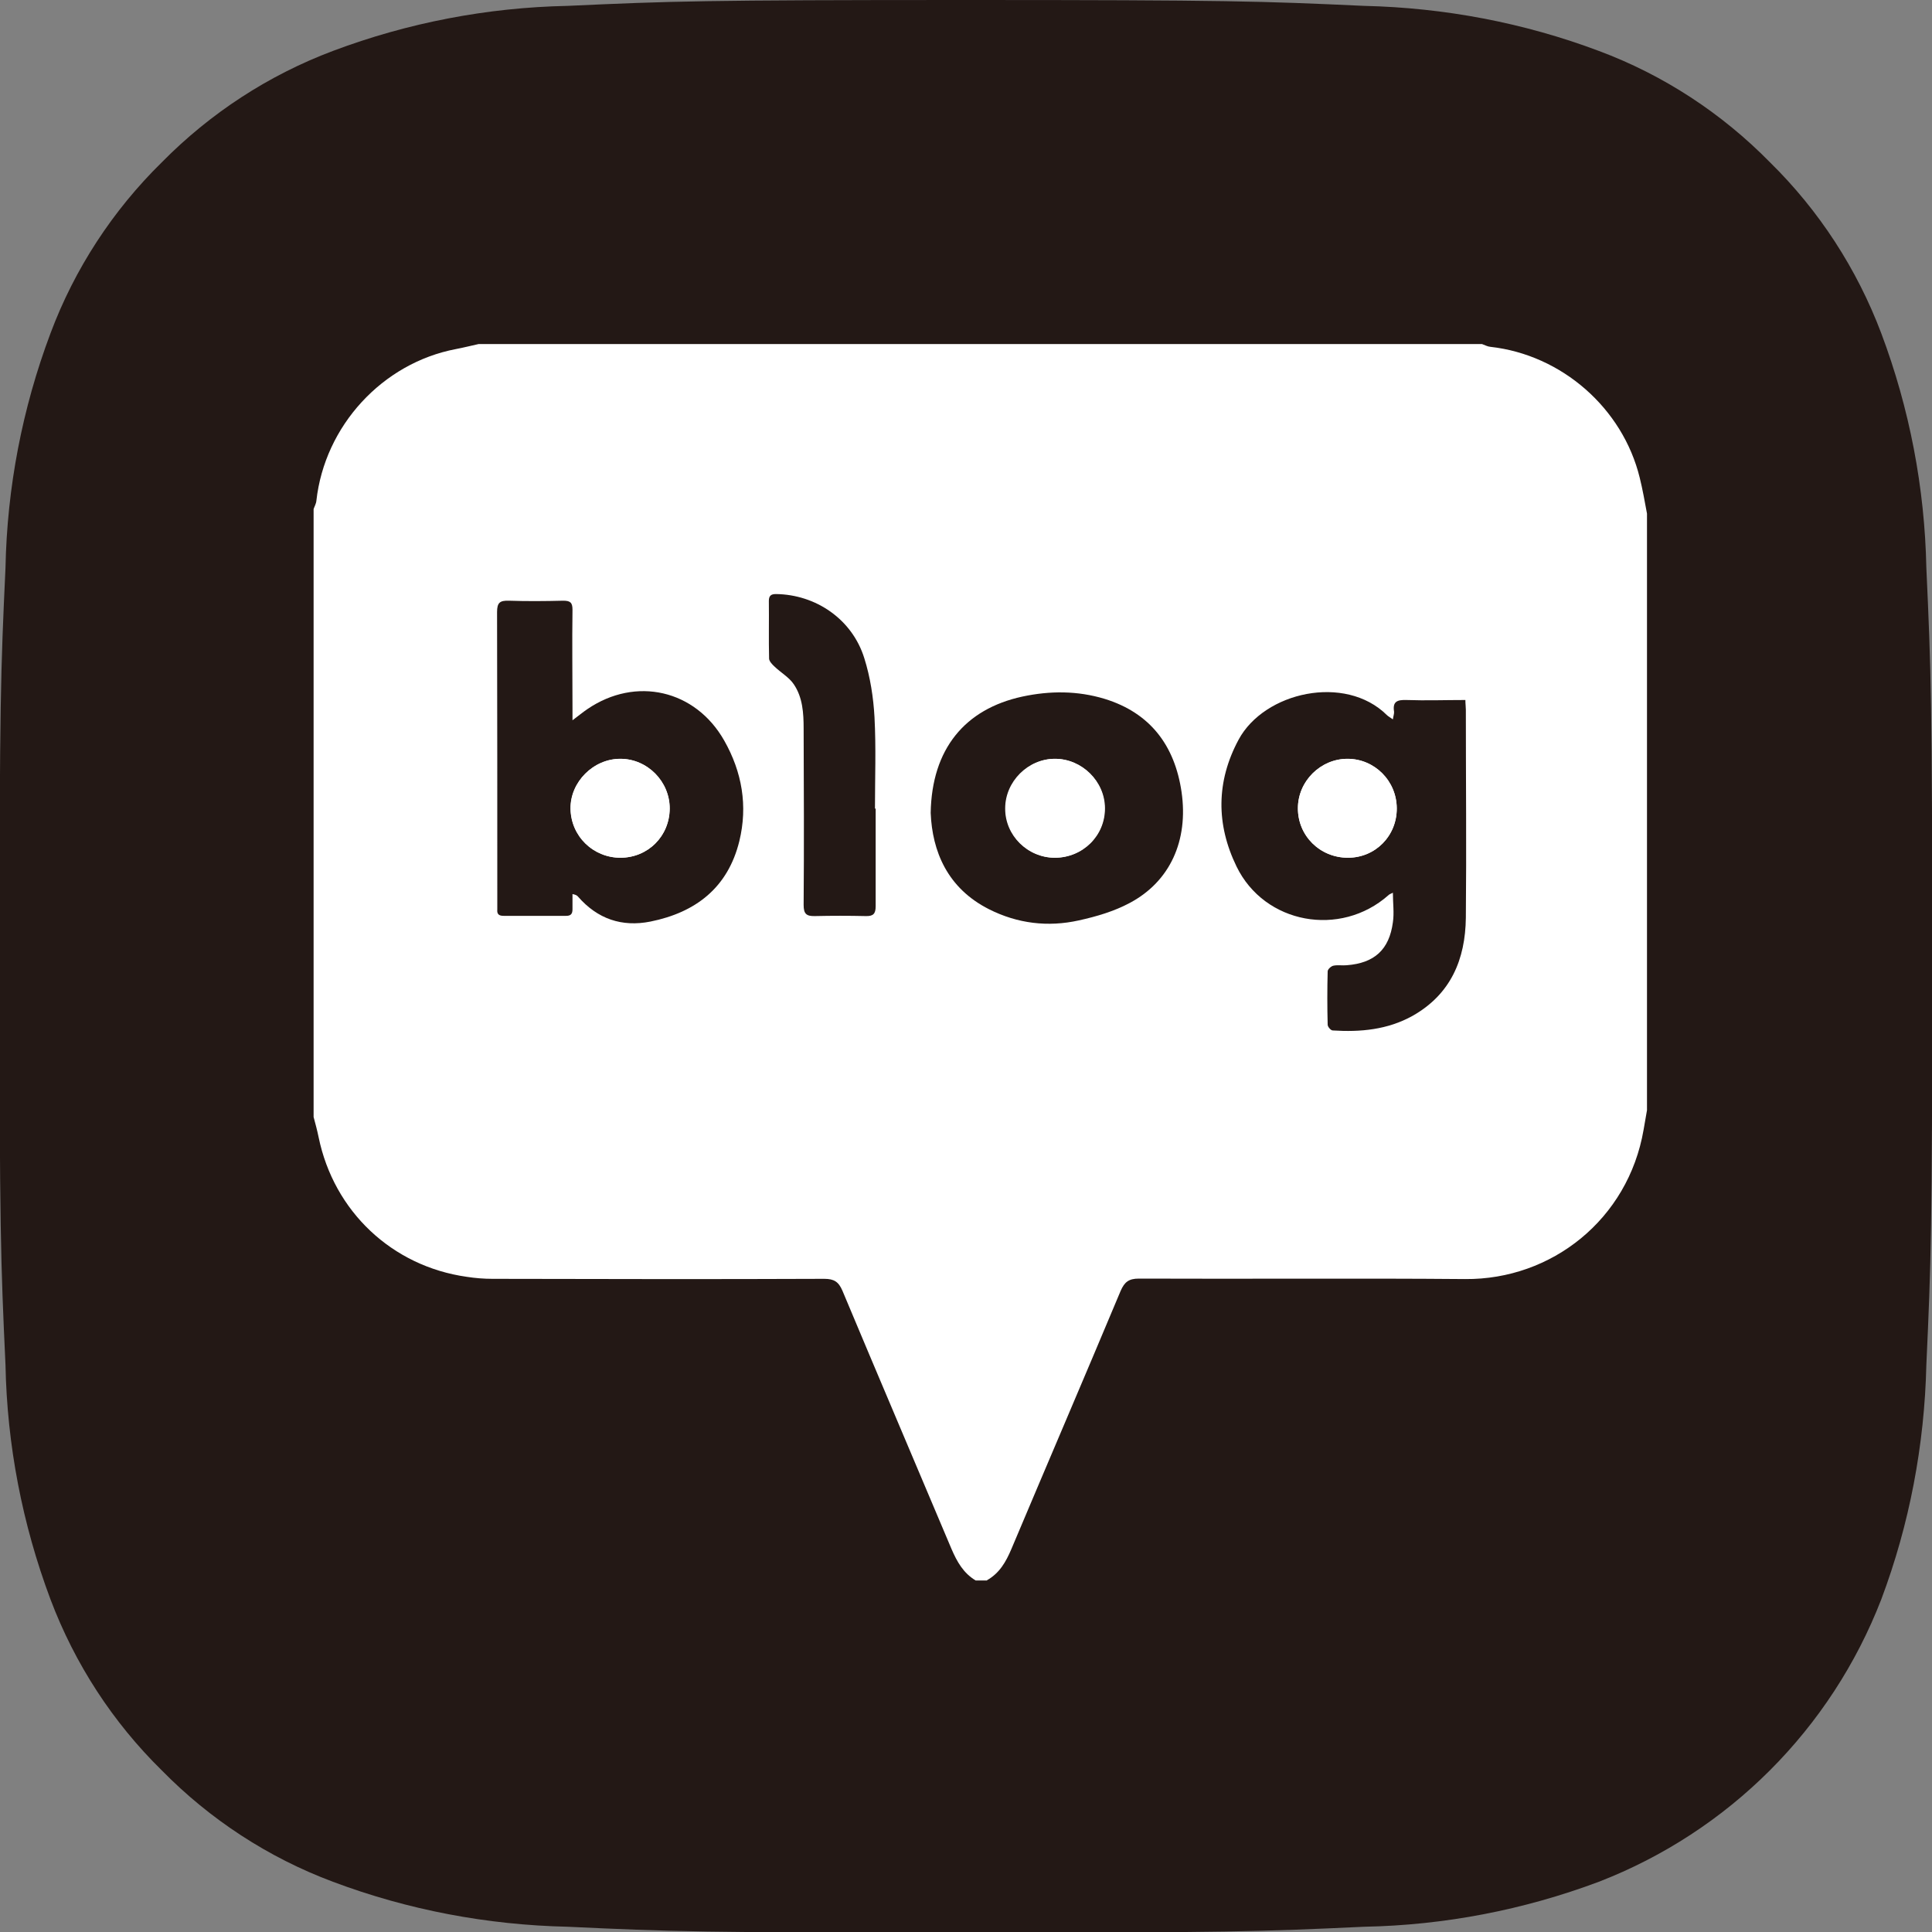 <svg width="25" height="25" viewBox="0 0 25 25" fill="none" xmlns="http://www.w3.org/2000/svg">
    <rect x="0" y="0" width="25" height="25" fill="#808080" stroke="none"/>
    <path d="M12.499 0C9.102 0 8.678 0.015 7.343 0.076C6.305 0.097 5.279 0.294 4.308 0.659C3.473 0.973 2.72 1.465 2.094 2.1C1.459 2.723 0.965 3.479 0.653 4.314C0.288 5.285 0.091 6.311 0.071 7.349C0.009 8.681 -0.006 9.108 -0.006 12.504C-0.006 15.901 0.009 16.325 0.071 17.66C0.091 18.698 0.288 19.721 0.653 20.695C0.968 21.53 1.459 22.286 2.094 22.909C2.717 23.544 3.473 24.038 4.308 24.35C5.279 24.715 6.305 24.909 7.343 24.932C8.675 24.994 9.102 25.009 12.499 25.009C15.895 25.009 16.319 24.994 17.654 24.932C18.692 24.912 19.715 24.715 20.689 24.35C22.368 23.7 23.694 22.374 24.344 20.695C24.709 19.724 24.903 18.698 24.927 17.66C24.988 16.328 25.003 15.901 25.003 12.504C25.003 9.108 24.988 8.684 24.927 7.349C24.906 6.311 24.709 5.285 24.344 4.314C24.029 3.479 23.538 2.723 22.903 2.1C22.28 1.465 21.524 0.97 20.689 0.659C19.718 0.294 18.692 0.1 17.654 0.076C16.322 0.015 15.895 0 12.499 0Z" fill="#231815"/>
    <path d="M12.772 20.451H12.625C12.466 20.356 12.384 20.209 12.313 20.045C11.843 18.93 11.369 17.819 10.902 16.704C10.852 16.586 10.793 16.548 10.666 16.548C9.234 16.554 7.802 16.551 6.373 16.548C6.261 16.548 6.149 16.539 6.04 16.522C5.073 16.386 4.32 15.675 4.123 14.716C4.105 14.628 4.082 14.542 4.058 14.454C4.058 11.831 4.058 9.211 4.058 6.587C4.07 6.552 4.091 6.517 4.094 6.479C4.202 5.511 4.947 4.699 5.899 4.517C5.996 4.499 6.096 4.473 6.193 4.452C10.522 4.452 14.848 4.452 19.177 4.452C19.212 4.464 19.248 4.485 19.286 4.488C20.209 4.591 20.998 5.282 21.218 6.182C21.256 6.335 21.283 6.49 21.312 6.646V14.366C21.297 14.451 21.283 14.537 21.268 14.619C21.068 15.78 20.077 16.56 18.96 16.551C17.551 16.539 16.145 16.551 14.736 16.545C14.607 16.545 14.551 16.589 14.501 16.704C14.034 17.819 13.557 18.93 13.087 20.045C13.016 20.212 12.934 20.356 12.772 20.448V20.451Z" fill="white"/>
    <path d="M18.024 9.308C18.03 9.264 18.042 9.234 18.039 9.208C18.018 9.075 18.083 9.055 18.198 9.058C18.451 9.067 18.704 9.058 18.962 9.058C18.962 9.108 18.968 9.146 18.968 9.184C18.968 10.081 18.977 10.978 18.968 11.875C18.962 12.413 18.774 12.866 18.277 13.146C17.954 13.325 17.604 13.357 17.245 13.334C17.221 13.334 17.18 13.287 17.18 13.26C17.174 13.031 17.174 12.801 17.18 12.569C17.18 12.543 17.224 12.502 17.254 12.496C17.31 12.484 17.372 12.496 17.427 12.49C17.783 12.463 17.977 12.29 18.024 11.934C18.042 11.813 18.024 11.69 18.024 11.552C17.995 11.566 17.977 11.572 17.966 11.584C17.345 12.134 16.363 11.957 16.001 11.213C15.736 10.669 15.736 10.114 16.027 9.572C16.36 8.952 17.407 8.72 17.945 9.252C17.963 9.27 17.986 9.281 18.018 9.305L18.024 9.308ZM17.442 11.099C17.798 11.099 18.077 10.816 18.074 10.46C18.074 10.105 17.789 9.819 17.436 9.819C17.086 9.819 16.795 10.111 16.795 10.458C16.795 10.813 17.08 11.099 17.442 11.099Z" fill="#231815"/>
    <path d="M7.402 9.325C7.484 9.264 7.54 9.217 7.602 9.175C8.228 8.749 8.999 8.925 9.372 9.584C9.602 9.99 9.678 10.428 9.567 10.884C9.419 11.487 9.002 11.807 8.417 11.925C8.046 11.999 7.731 11.89 7.481 11.604C7.47 11.59 7.455 11.578 7.408 11.569C7.408 11.634 7.408 11.702 7.408 11.766C7.408 11.828 7.384 11.851 7.326 11.851C7.055 11.851 6.787 11.851 6.517 11.851C6.458 11.851 6.429 11.831 6.435 11.769C6.435 11.749 6.435 11.731 6.435 11.71C6.435 10.446 6.435 9.184 6.432 7.92C6.432 7.796 6.47 7.77 6.585 7.773C6.817 7.781 7.052 7.779 7.287 7.773C7.379 7.773 7.408 7.796 7.408 7.89C7.402 8.317 7.408 8.74 7.408 9.167C7.408 9.208 7.408 9.252 7.408 9.325H7.402ZM8.028 11.099C8.384 11.099 8.664 10.819 8.667 10.463C8.667 10.114 8.381 9.822 8.031 9.819C7.681 9.819 7.379 10.119 7.384 10.466C7.39 10.819 7.676 11.099 8.031 11.099H8.028Z" fill="#231815"/>
    <path d="M12.043 10.519C12.057 9.69 12.487 9.175 13.228 9.014C13.587 8.937 13.943 8.937 14.293 9.043C14.886 9.225 15.201 9.649 15.289 10.246C15.381 10.878 15.139 11.408 14.619 11.684C14.416 11.793 14.187 11.86 13.96 11.91C13.56 11.999 13.166 11.951 12.799 11.766C12.257 11.493 12.063 11.013 12.043 10.519ZM13.651 11.099C14.013 11.099 14.301 10.813 14.298 10.458C14.298 10.111 14.001 9.819 13.654 9.819C13.307 9.819 13.016 10.114 13.013 10.46C13.013 10.808 13.301 11.099 13.654 11.099H13.651Z" fill="#231815"/>
    <path d="M11.331 10.463C11.331 10.884 11.331 11.307 11.331 11.728C11.331 11.825 11.299 11.857 11.202 11.854C10.984 11.849 10.764 11.849 10.546 11.854C10.434 11.857 10.399 11.825 10.399 11.71C10.405 10.949 10.402 10.19 10.399 9.428C10.399 9.228 10.387 9.025 10.272 8.855C10.211 8.764 10.105 8.705 10.022 8.625C9.993 8.599 9.955 8.558 9.952 8.525C9.946 8.275 9.952 8.026 9.949 7.776C9.949 7.711 9.975 7.687 10.04 7.687C10.558 7.693 11.028 8.014 11.184 8.517C11.261 8.761 11.302 9.025 11.316 9.281C11.337 9.675 11.322 10.069 11.322 10.463H11.331Z" fill="#231815"/>
    <path d="M17.442 11.099C17.08 11.099 16.792 10.816 16.795 10.458C16.795 10.108 17.089 9.819 17.436 9.819C17.786 9.819 18.071 10.105 18.074 10.46C18.074 10.816 17.798 11.099 17.442 11.099Z" fill="white"/>
    <path d="M8.028 11.099C7.673 11.099 7.387 10.819 7.382 10.466C7.376 10.119 7.679 9.816 8.028 9.819C8.378 9.819 8.667 10.114 8.664 10.463C8.664 10.822 8.384 11.099 8.026 11.099L8.028 11.099Z" fill="white"/>
    <path d="M13.648 11.099C13.296 11.099 13.004 10.81 13.007 10.46C13.007 10.114 13.301 9.819 13.648 9.819C13.995 9.819 14.29 10.108 14.293 10.458C14.295 10.813 14.007 11.099 13.646 11.099H13.648Z" fill="white"/>
</svg>
